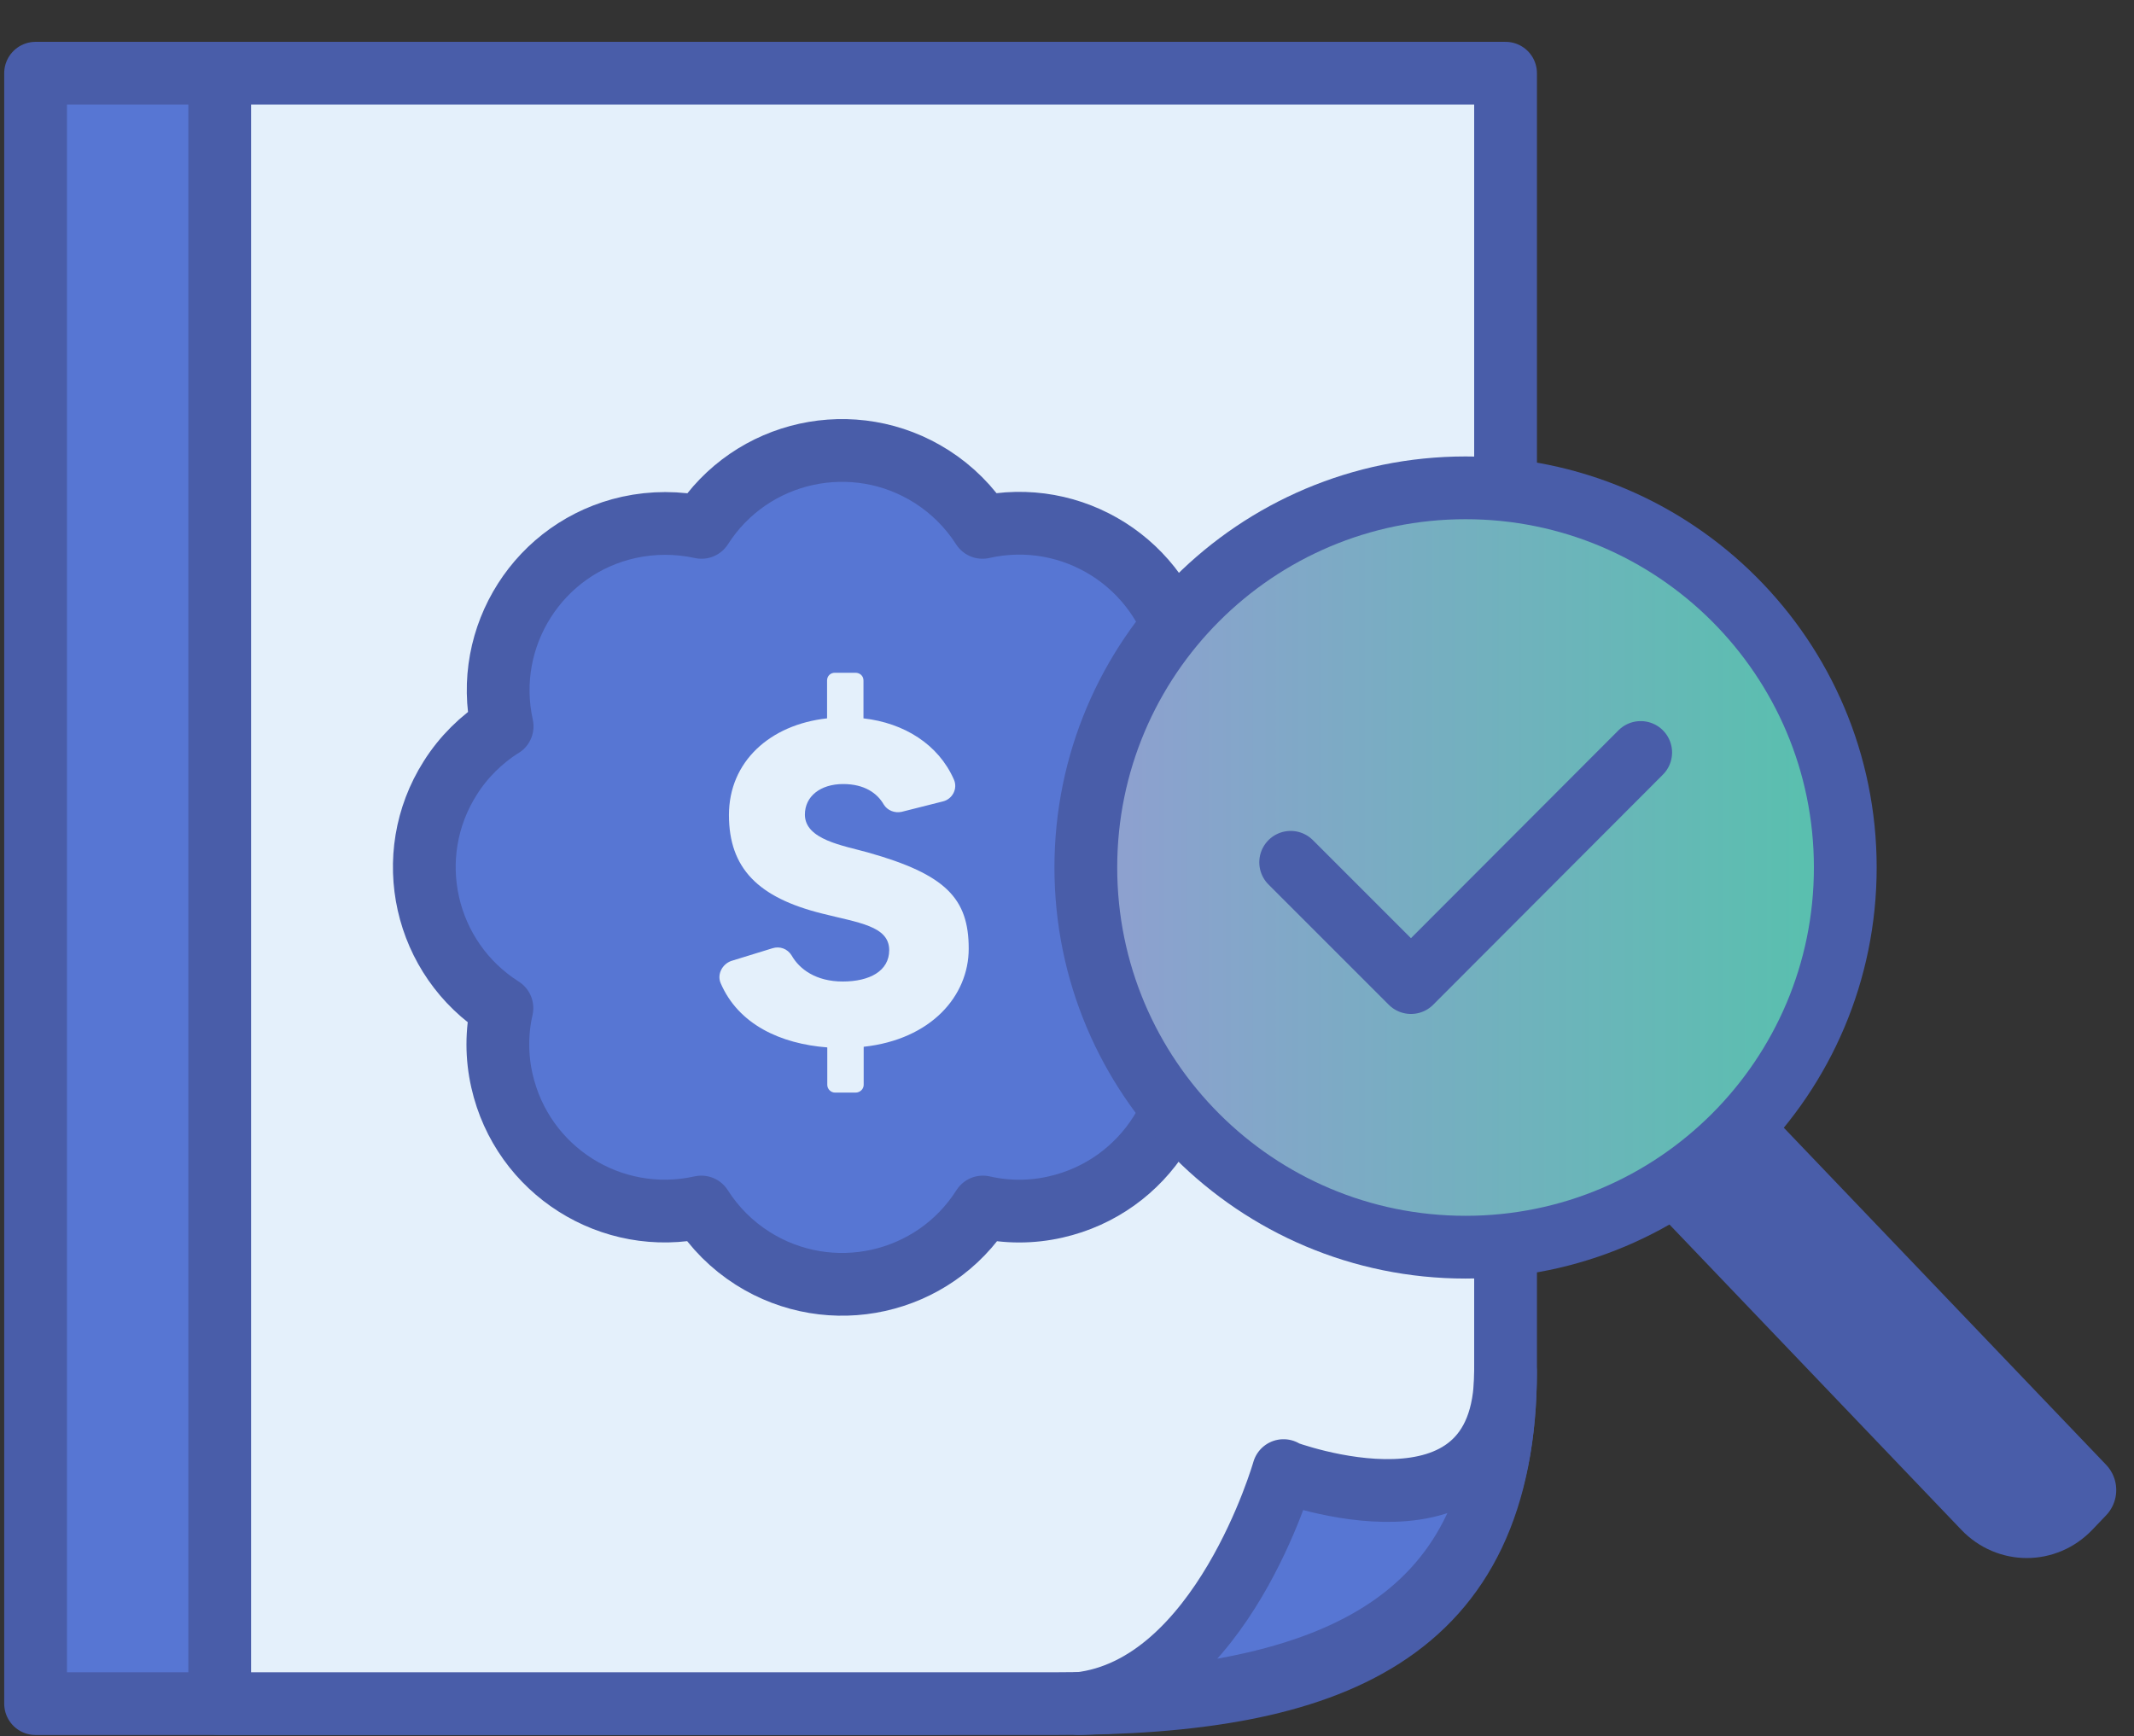 <svg width="102" height="83" viewBox="0 0 102 83" fill="none" xmlns="http://www.w3.org/2000/svg">
<rect x="0" y="0" width="102" height="83" fill="#333333" stroke="none"/>
<g clip-path="url(#clip0_782_310)">
<path d="M43.751 81.44C56.671 81.44 65.161 78.25 65.161 65.45V3.5H1.701V81.44H43.751Z" fill="#5776D3" stroke="#495DA9" stroke-width="3" stroke-linejoin="round"/>
<path d="M50.552 81.44C63.472 81.44 71.962 78.25 71.962 65.45V3.5H10.502V81.44H50.552Z" fill="#E4F0FB" stroke="#495DA9" stroke-width="3" stroke-linecap="round" stroke-linejoin="round"/>
<path d="M24.001 34.72C23.051 30.42 25.761 26.16 30.061 25.21C31.201 24.96 32.391 24.96 33.531 25.21C35.901 21.5 40.831 20.42 44.541 22.79C45.511 23.41 46.341 24.24 46.961 25.21C51.261 24.24 55.521 26.94 56.491 31.24C56.751 32.39 56.751 33.59 56.491 34.74C60.201 37.11 61.281 42.04 58.911 45.75C58.291 46.72 57.461 47.55 56.491 48.17C57.451 52.47 54.751 56.73 50.451 57.7C49.311 57.96 48.121 57.96 46.981 57.7C44.621 61.42 39.691 62.51 35.971 60.15C34.981 59.52 34.151 58.69 33.521 57.7C29.221 58.66 24.961 55.96 23.991 51.66C23.731 50.52 23.731 49.33 23.991 48.19C20.271 45.83 19.161 40.91 21.521 37.19C22.151 36.19 23.001 35.35 23.991 34.72H24.001Z" fill="#5776D3" stroke="#495DA9" stroke-width="3" stroke-linecap="round" stroke-linejoin="round"/>
<path d="M41.282 50.05V51.86C41.282 52.06 41.112 52.23 40.892 52.23H39.912C39.712 52.23 39.542 52.06 39.542 51.86V50.07C37.322 49.9 35.292 48.98 34.442 46.99C34.272 46.58 34.512 46.1 34.942 45.94L36.922 45.33C37.272 45.22 37.642 45.35 37.842 45.68C38.212 46.33 39.002 46.92 40.282 46.92C41.562 46.92 42.502 46.42 42.502 45.42C42.502 44.26 41.022 44.11 39.292 43.67C36.242 42.91 34.842 41.51 34.842 38.96C34.842 36.41 36.802 34.64 39.532 34.34V32.53C39.532 32.31 39.702 32.16 39.902 32.16H40.882C41.102 32.16 41.272 32.31 41.272 32.53V34.34C43.212 34.56 44.852 35.58 45.592 37.26C45.792 37.7 45.522 38.2 45.072 38.31L43.092 38.81C42.762 38.88 42.412 38.74 42.242 38.46C41.932 37.92 41.322 37.48 40.302 37.48C39.212 37.48 38.472 38.07 38.472 38.94C38.472 40.14 40.302 40.42 41.482 40.75C45.212 41.8 46.302 42.95 46.302 45.35C46.302 47.62 44.492 49.69 41.282 50.04V50.05Z" fill="#E4F0FB"/>
<path d="M61.35 70.3C61.35 70.3 58.391 80.68 51.56 81.44C63.961 81.02 71.96 77.45 71.96 65.6C71.96 74.35 61.35 70.33 61.35 70.33V70.3Z" fill="#5776D3" stroke="#495DA9" stroke-width="3" stroke-linecap="round" stroke-linejoin="round"/>
<path d="M68.531 44.21L71.052 41.58L99.401 71.23L98.742 71.92C97.712 73 96.041 73 95.011 71.92L68.522 44.21H68.531Z" fill="#495DA9" stroke="#495DA9" stroke-width="3.5" stroke-linecap="round" stroke-linejoin="round"/>
<path d="M70.05 59.62C80.07 59.62 88.2 51.5 88.2 41.47C88.2 31.44 80.07 23.32 70.05 23.32C60.03 23.32 51.9 31.44 51.9 41.47C51.9 51.5 60.03 59.62 70.05 59.62Z" fill="url(#paint0_linear_782_310)" stroke="#495DA9" stroke-width="3" stroke-linecap="round" stroke-linejoin="round"/>
<path d="M61.691 41.221L67.441 46.971L78.421 35.971" stroke="#495DA9" stroke-width="3" stroke-linecap="round" stroke-linejoin="round"/>
</g>
<defs>
<linearGradient id="paint0_linear_782_310" x1="51.9" y1="41.47" x2="88.2" y2="41.47" gradientUnits="userSpaceOnUse">
<stop stop-color="#909FD1"/>
<stop offset="1" stop-color="#57C1AD"/>
</linearGradient>
<clipPath id="clip0_782_310">
<rect width="100.95" height="82.94" fill="white" transform="translate(0.201)"/>
</clipPath>
</defs>
</svg>
